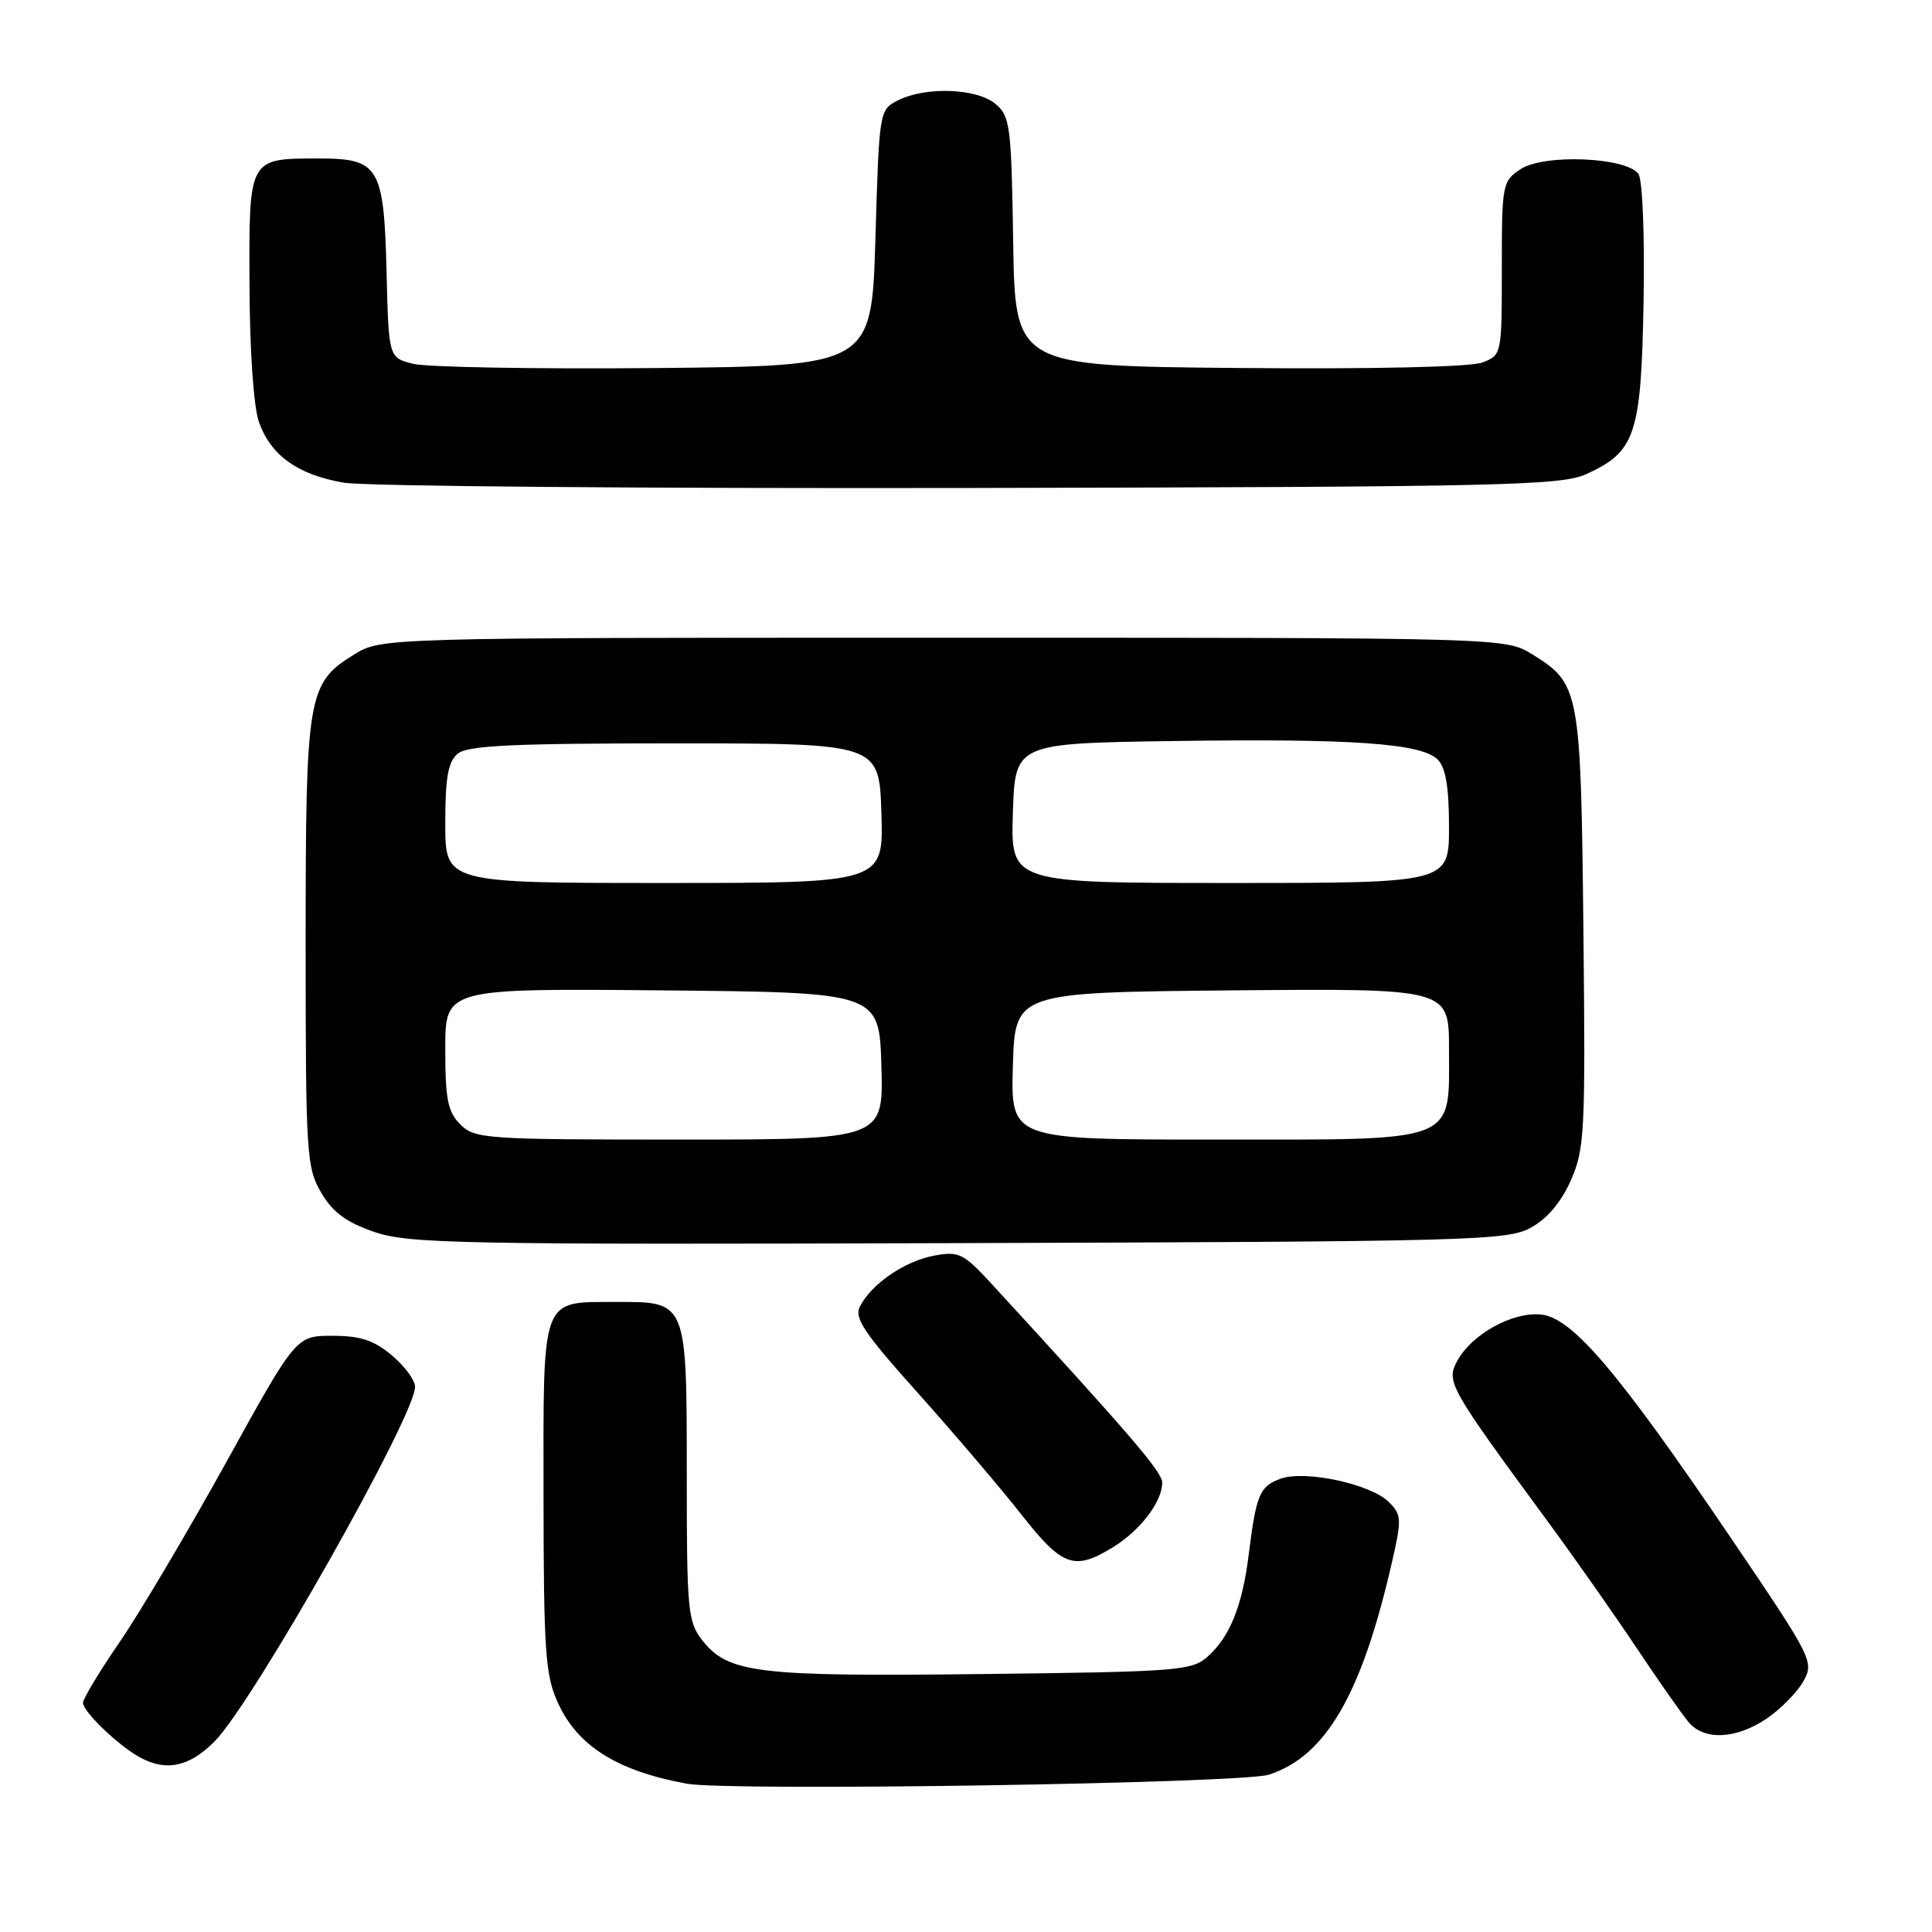 <?xml version="1.0" encoding="UTF-8" standalone="no"?>
<!DOCTYPE svg PUBLIC "-//W3C//DTD SVG 1.1//EN" "http://www.w3.org/Graphics/SVG/1.1/DTD/svg11.dtd" >
<svg xmlns="http://www.w3.org/2000/svg" xmlns:xlink="http://www.w3.org/1999/xlink" version="1.1" viewBox="0 0 256 256">
 <g >
 <path fill="currentColor"
d=" M 168.15 235.15 C 175.66 232.71 180.42 224.53 184.40 207.18 C 185.76 201.28 185.73 200.73 184.03 199.03 C 181.62 196.62 172.81 194.74 169.61 195.96 C 166.89 196.99 166.45 198.07 165.46 206.00 C 164.62 212.77 162.97 216.88 160.03 219.50 C 157.93 221.38 156.13 221.52 130.15 221.82 C 100.27 222.17 96.49 221.71 93.05 217.34 C 91.14 214.91 91.00 213.38 91.00 195.56 C 91.00 172.33 91.06 172.49 81.71 172.52 C 71.59 172.54 72.00 171.47 72.02 198.37 C 72.04 218.76 72.26 221.99 73.91 225.60 C 76.52 231.36 81.76 234.65 91.00 236.35 C 96.62 237.37 164.55 236.32 168.15 235.15 Z  M 28.43 230.75 C 33.50 225.65 55.00 187.62 55.00 183.76 C 55.00 182.89 53.62 181.01 51.92 179.59 C 49.55 177.59 47.75 177.00 44.04 177.00 C 39.23 177.00 39.23 177.00 29.98 193.75 C 24.88 202.96 18.53 213.68 15.86 217.57 C 13.19 221.46 11.00 225.09 11.00 225.63 C 11.00 226.80 15.64 231.26 18.50 232.84 C 22.01 234.77 25.07 234.13 28.43 230.75 Z  M 234.08 227.73 C 235.93 226.48 238.12 224.26 238.94 222.80 C 240.40 220.20 240.20 219.80 229.47 203.96 C 214.41 181.74 208.34 174.59 204.19 174.18 C 200.36 173.81 194.98 176.81 193.07 180.37 C 191.61 183.10 192.00 183.80 205.01 201.50 C 208.65 206.45 214.02 214.10 216.95 218.50 C 219.89 222.90 222.97 227.29 223.80 228.25 C 225.88 230.65 230.05 230.44 234.08 227.73 Z  M 147.53 204.98 C 151.12 202.76 154.00 198.97 154.00 196.45 C 154.00 195.04 149.71 190.05 131.42 170.15 C 127.65 166.05 127.06 165.77 123.77 166.38 C 119.90 167.11 115.58 170.04 113.98 173.04 C 113.13 174.62 114.36 176.47 121.74 184.71 C 126.56 190.10 132.70 197.32 135.40 200.76 C 140.78 207.61 142.37 208.17 147.53 204.98 Z  M 202.84 162.68 C 205.00 161.50 206.87 159.29 208.14 156.41 C 209.98 152.26 210.09 150.01 209.81 123.23 C 209.47 91.41 209.32 90.61 203.08 86.73 C 199.50 84.50 199.50 84.50 125.00 84.50 C 50.50 84.50 50.50 84.50 46.87 86.76 C 40.75 90.56 40.50 92.06 40.50 125.00 C 40.50 152.88 40.61 154.69 42.54 158.00 C 44.06 160.61 45.84 161.94 49.54 163.22 C 54.08 164.80 60.63 164.93 127.00 164.72 C 194.99 164.51 199.71 164.39 202.84 162.68 Z  M 210.17 62.83 C 216.71 59.87 217.46 57.62 217.78 40.05 C 217.94 31.33 217.65 23.87 217.11 23.07 C 215.62 20.83 204.62 20.36 201.51 22.40 C 199.07 24.00 199.00 24.37 199.00 35.55 C 199.00 47.02 198.99 47.05 196.40 48.04 C 194.83 48.63 181.98 48.92 164.15 48.76 C 134.50 48.50 134.50 48.50 134.25 32.00 C 134.01 16.61 133.85 15.38 131.88 13.75 C 129.40 11.69 122.66 11.45 119.00 13.29 C 116.51 14.55 116.50 14.65 116.00 31.53 C 115.50 48.50 115.50 48.50 86.70 48.77 C 70.86 48.91 56.46 48.66 54.70 48.20 C 51.50 47.38 51.50 47.38 51.22 35.98 C 50.87 22.08 50.22 21.00 42.28 21.00 C 32.90 21.00 32.99 20.84 33.06 37.79 C 33.09 46.47 33.60 53.90 34.31 55.91 C 35.86 60.34 39.45 62.91 45.56 63.96 C 48.28 64.43 85.60 64.74 128.50 64.66 C 198.95 64.52 206.86 64.34 210.17 62.83 Z  M 61.00 149.00 C 59.33 147.33 59.00 145.67 59.00 138.98 C 59.00 130.97 59.00 130.97 87.75 131.23 C 116.50 131.50 116.50 131.50 116.79 141.25 C 117.07 151.00 117.07 151.00 90.04 151.00 C 64.33 151.00 62.90 150.90 61.00 149.00 Z  M 134.21 141.25 C 134.50 131.50 134.50 131.50 163.25 131.23 C 192.00 130.97 192.00 130.97 192.00 138.98 C 192.00 151.60 193.55 151.00 160.96 151.00 C 133.93 151.00 133.93 151.00 134.21 141.25 Z  M 59.00 109.12 C 59.00 103.02 59.37 100.94 60.65 99.87 C 61.96 98.78 67.90 98.50 89.40 98.50 C 116.50 98.50 116.50 98.50 116.79 107.75 C 117.08 117.00 117.08 117.00 88.04 117.00 C 59.00 117.00 59.00 117.00 59.00 109.12 Z  M 134.21 107.75 C 134.50 98.50 134.50 98.50 155.50 98.19 C 179.24 97.85 188.35 98.49 190.51 100.65 C 191.56 101.71 192.00 104.32 192.00 109.57 C 192.00 117.00 192.00 117.00 162.96 117.00 C 133.92 117.00 133.92 117.00 134.21 107.75 Z "/>
</g>
</svg>